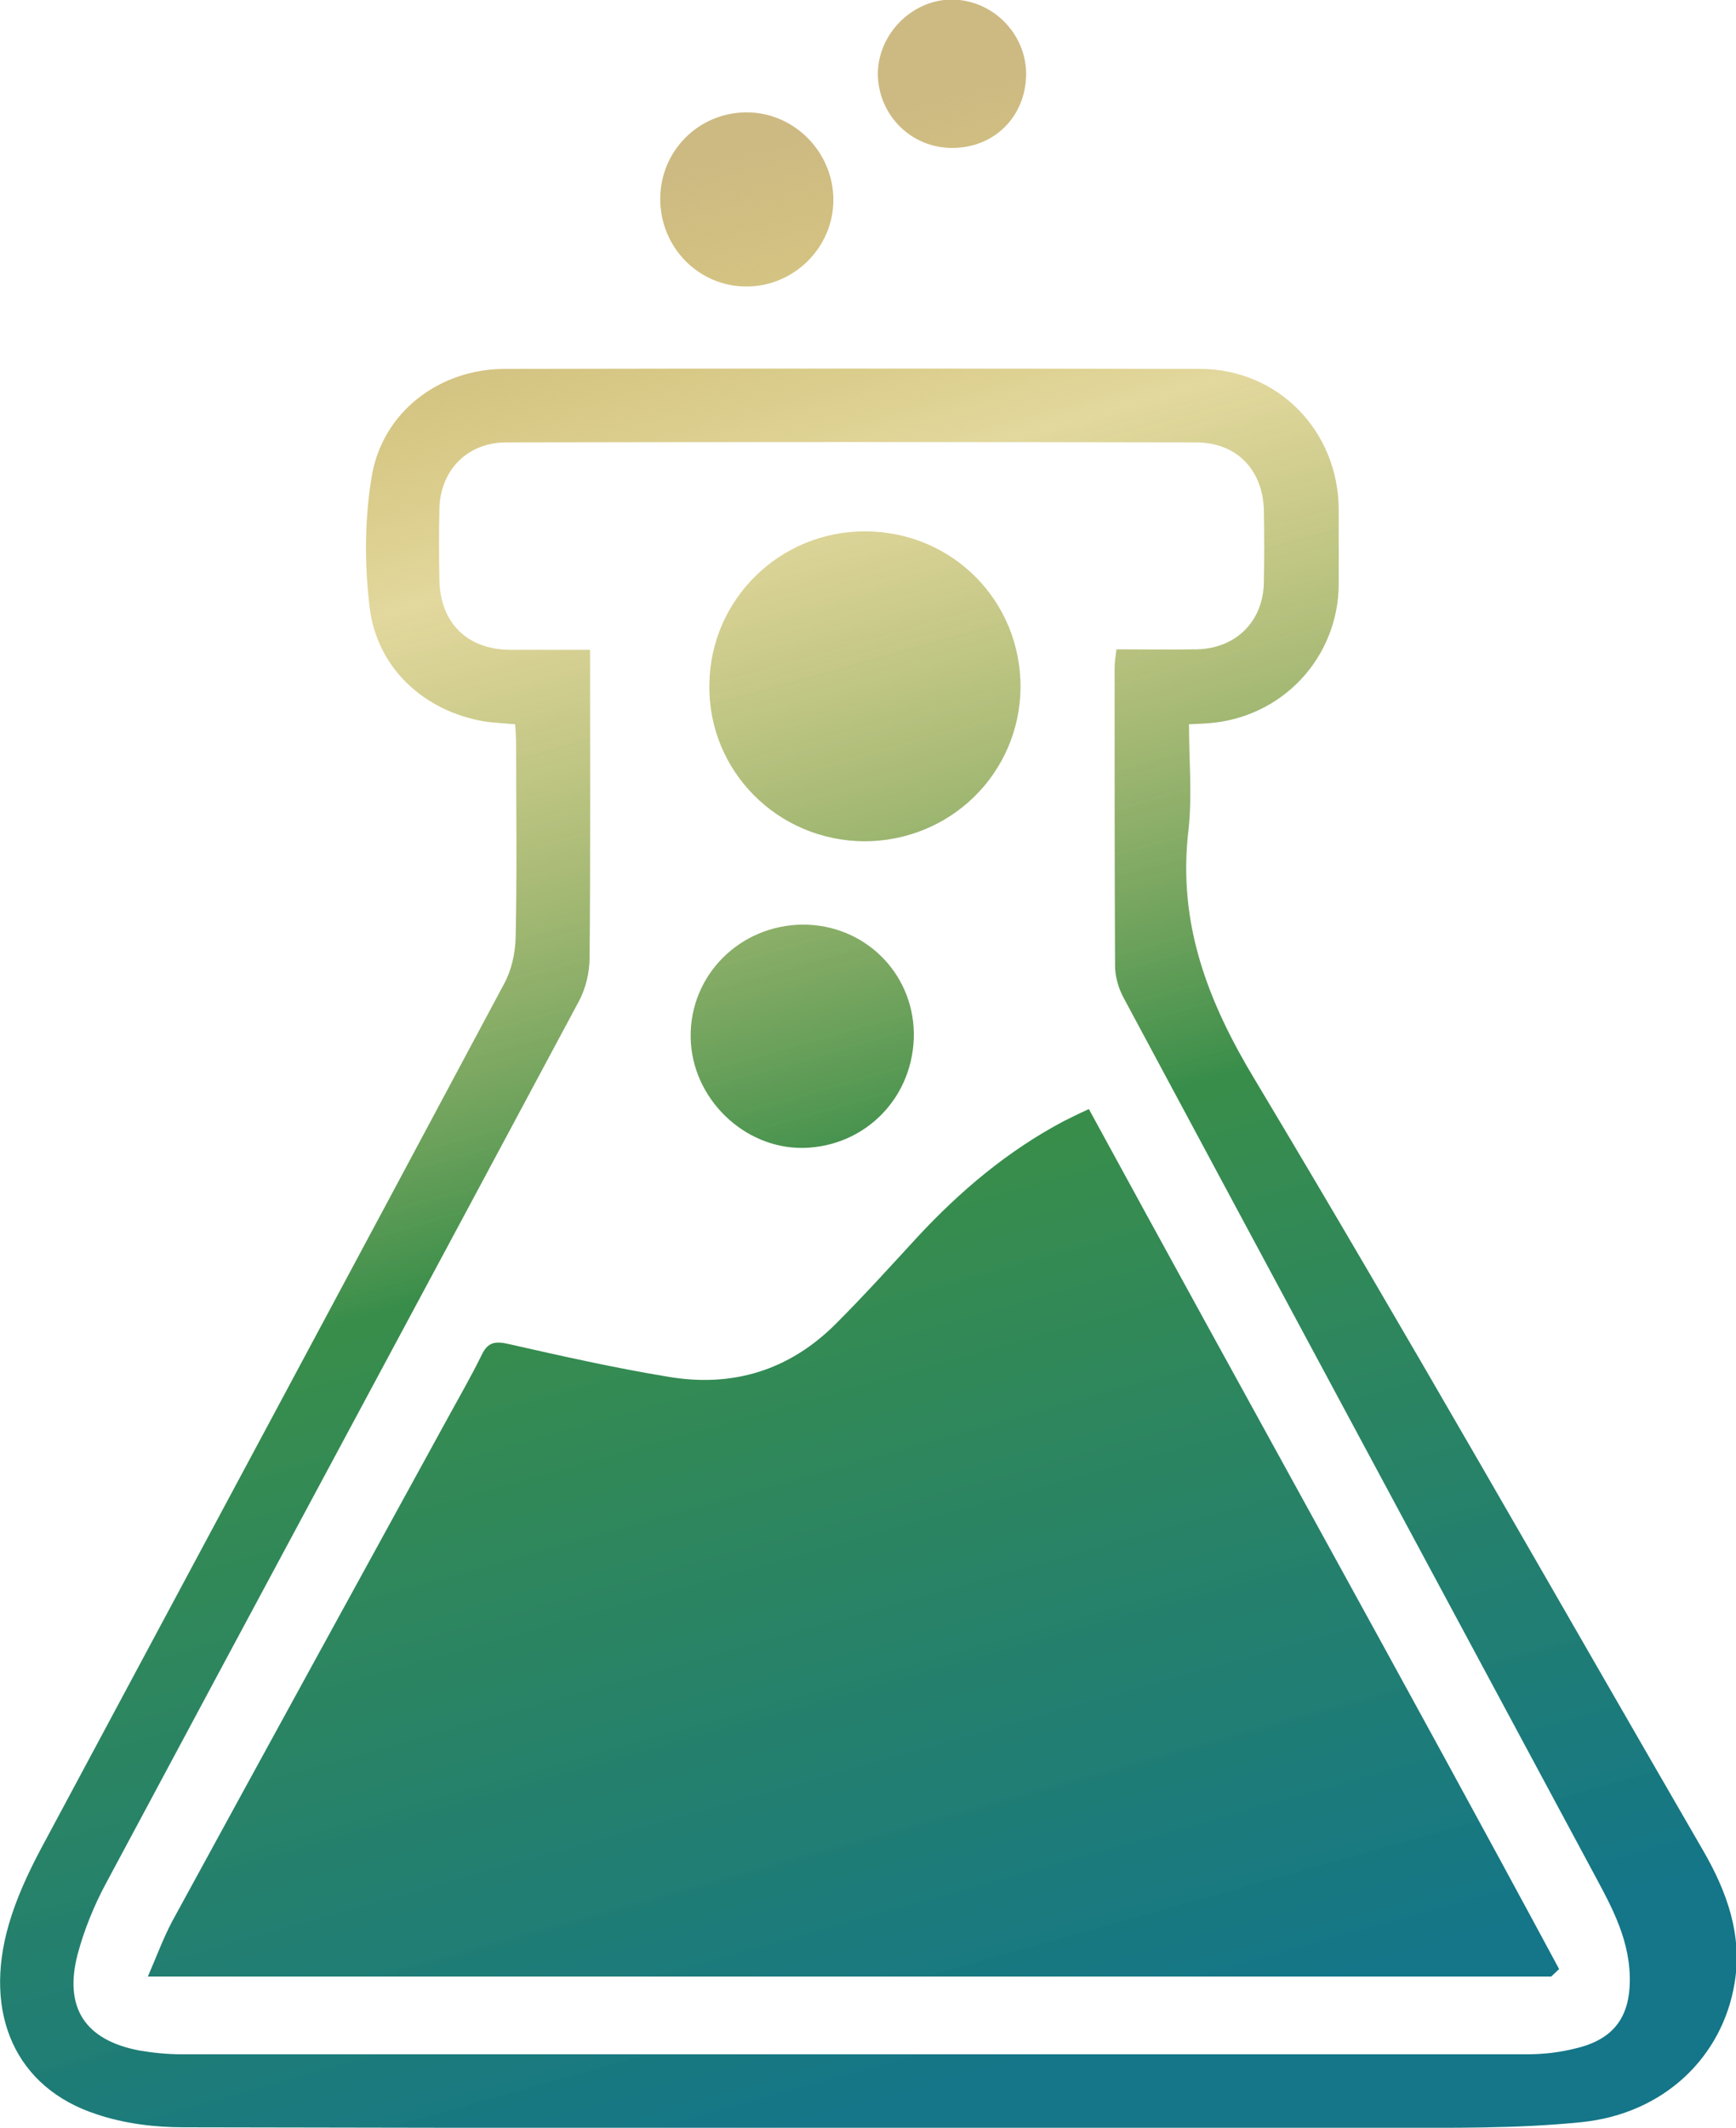 <?xml version="1.0" encoding="utf-8"?>
<!-- Generator: Adobe Illustrator 18.1.1, SVG Export Plug-In . SVG Version: 6.00 Build 0)  -->
<!DOCTYPE svg PUBLIC "-//W3C//DTD SVG 1.1//EN" "http://www.w3.org/Graphics/SVG/1.1/DTD/svg11.dtd">
<svg version="1.1" id="Layer_1" xmlns="http://www.w3.org/2000/svg" xmlns:xlink="http://www.w3.org/1999/xlink" x="0px" y="0px"
	 viewBox="0 0 371 454.5" enable-background="new 0 0 371 454.5" xml:space="preserve">
<g>
	<linearGradient id="SVGID_1_" gradientUnits="userSpaceOnUse" x1="193.974" y1="447.653" x2="83.404" y2="54.076">
		<stop  offset="0" style="stop-color:#147688"/>
		<stop  offset="0.469" style="stop-color:#2F8841;stop-opacity:0.952"/>
		<stop  offset="0.819" style="stop-color:#C2AB2F;stop-opacity:0.468"/>
		<stop  offset="1" style="stop-color:#CDBA83"/>
	</linearGradient>
	<path fill="url(#SVGID_1_)" d="M110.1,154.7c-2.4-0.2-4.5-0.3-6.6-0.6c-12.9-2.2-22.9-11.4-24.5-24.3c-1.1-9.1-1.1-18.7,0.4-27.8
		c2.2-13.9,14.4-23.2,28.5-23.2c49.5-0.1,99-0.1,148.5,0c16.8,0,29.6,13.3,29.7,30c0,5.3,0,10.7,0,16c-0.1,15.8-12.2,28.6-28,29.7
		c-1.1,0.1-2.3,0.1-4,0.2c0,7.6,0.7,15.1-0.1,22.5c-2.4,20,4.1,36.8,14.4,53.8c32.6,54.4,63.9,109.6,95.7,164.5
		c5,8.7,8.3,17.9,6.6,28.1c-2.6,15.8-15.1,27.9-32.7,29.7c-13.7,1.4-27.6,1.2-41.4,1.2c-85.8,0.1-171.6,0.1-257.4-0.1
		c-6.2,0-12.7-0.8-18.6-2.8C3.4,446-3.7,430.2,1.9,411c1.6-5.5,4.1-10.9,6.8-16c33-61.6,66.1-123.2,99-184.8
		c1.6-2.9,2.4-6.5,2.5-9.9c0.3-13.8,0.1-27.7,0.1-41.5C110.3,157.5,110.2,156.2,110.1,154.7z M126.1,138.8c0,22.4,0.1,44.1-0.1,65.7
		c0,3.2-0.8,6.6-2.3,9.4C90.1,276.7,56.3,339.4,22.7,402.2c-2.6,4.8-4.7,10-6.1,15.2c-3,11.5,1.6,18.4,13.2,20.6
		c2.9,0.5,6,0.8,8.9,0.8c96,0,191.9,0,287.9,0c3.3,0,6.7-0.4,9.9-1.2c8.4-1.9,12-6.8,11.8-15.4c-0.2-8.9-4.6-16.2-8.6-23.7
		c-33.2-61.8-66.5-123.7-99.7-185.6c-1-1.9-1.7-4.4-1.7-6.6c-0.1-21.2-0.1-42.3-0.1-63.5c0-1.3,0.2-2.5,0.4-4.1
		c5.9,0,11.6,0.1,17.2,0c8.3-0.2,14.1-5.9,14.3-14.2c0.1-5.2,0.1-10.3,0-15.5c-0.2-8.6-5.8-14.5-14.5-14.5
		c-49.1-0.1-98.3-0.1-147.4,0c-8.3,0-14.1,5.9-14.3,14.2c-0.1,5-0.1,10,0,15c0.1,9.2,5.8,15,15,15.1
		C114.5,138.8,120,138.8,126.1,138.8z"/>
	<linearGradient id="SVGID_2_" gradientUnits="userSpaceOnUse" x1="267.549" y1="426.983" x2="156.987" y2="33.436">
		<stop  offset="0" style="stop-color:#147688"/>
		<stop  offset="0.469" style="stop-color:#2F8841;stop-opacity:0.952"/>
		<stop  offset="0.819" style="stop-color:#C2AB2F;stop-opacity:0.468"/>
		<stop  offset="1" style="stop-color:#CDBA83"/>
	</linearGradient>
	<path fill="url(#SVGID_2_)" d="M141.1,42.5c0-10.2,8.1-18.4,18.3-18.5c10.2-0.1,18.7,8.4,18.7,18.7c0,10.1-8.3,18.4-18.4,18.5
		C149.4,61.3,141.1,52.9,141.1,42.5z"/>
	<linearGradient id="SVGID_3_" gradientUnits="userSpaceOnUse" x1="315.169" y1="413.605" x2="204.599" y2="20.028">
		<stop  offset="0" style="stop-color:#147688"/>
		<stop  offset="0.469" style="stop-color:#2F8841;stop-opacity:0.952"/>
		<stop  offset="0.819" style="stop-color:#C2AB2F;stop-opacity:0.468"/>
		<stop  offset="1" style="stop-color:#CDBA83"/>
	</linearGradient>
	<path fill="url(#SVGID_3_)" d="M219.3,15.7c0,9-6.6,15.8-15.6,15.9c-8.8,0.1-15.9-6.8-16.1-15.6c-0.1-8.5,7.1-16,15.7-16.1
		C212-0.1,219.2,7,219.3,15.7z"/>
	<linearGradient id="SVGID_4_" gradientUnits="userSpaceOnUse" x1="190.008" y1="448.767" x2="79.438" y2="55.191">
		<stop  offset="0" style="stop-color:#147688"/>
		<stop  offset="0.469" style="stop-color:#2F8841;stop-opacity:0.952"/>
		<stop  offset="0.819" style="stop-color:#C2AB2F;stop-opacity:0.468"/>
		<stop  offset="1" style="stop-color:#CDBA83"/>
	</linearGradient>
	<path fill="url(#SVGID_4_)" d="M331.5,422.2c-99.5,0-199.1,0-299.9,0c1.9-4.4,3.3-8.2,5.2-11.8c19.6-35.9,39.3-71.8,59-107.7
		c2.4-4.4,4.9-8.7,7.1-13.2c1.2-2.5,2.5-3.1,5.4-2.5c11.5,2.6,23,5.2,34.6,7.1c13.7,2.3,25.8-1.4,35.7-11.3c6-6,11.7-12.3,17.5-18.6
		c9.1-9.8,19.3-18.4,31.2-24.7c1.6-0.8,3.2-1.6,5.4-2.6c33.5,61.5,67.5,122.4,100.5,183.7C332.6,421.2,332,421.7,331.5,422.2z"/>
	<linearGradient id="SVGID_5_" gradientUnits="userSpaceOnUse" x1="263.866" y1="428.017" x2="153.296" y2="34.441">
		<stop  offset="0" style="stop-color:#147688"/>
		<stop  offset="0.469" style="stop-color:#2F8841;stop-opacity:0.952"/>
		<stop  offset="0.819" style="stop-color:#C2AB2F;stop-opacity:0.468"/>
		<stop  offset="1" style="stop-color:#CDBA83"/>
	</linearGradient>
	<path fill="url(#SVGID_5_)" d="M184.7,179.7c-18.5-0.1-33.4-15-33.1-33.5c0.2-18.2,15.1-32.8,33.4-32.7
		c18.6,0.1,33.2,14.9,33.1,33.4C217.9,165.2,203.1,179.7,184.7,179.7z"/>
	<linearGradient id="SVGID_6_" gradientUnits="userSpaceOnUse" x1="232.064" y1="436.952" x2="121.494" y2="43.376">
		<stop  offset="0" style="stop-color:#147688"/>
		<stop  offset="0.469" style="stop-color:#2F8841;stop-opacity:0.952"/>
		<stop  offset="0.819" style="stop-color:#C2AB2F;stop-opacity:0.468"/>
		<stop  offset="1" style="stop-color:#CDBA83"/>
	</linearGradient>
	<path fill="url(#SVGID_6_)" d="M171.6,197.5c13.1,0,23.5,10.2,23.7,23.2c0.1,13.5-10.2,24.2-23.6,24.5
		c-12.8,0.2-23.9-10.7-24.1-23.6C147.4,208.3,158.1,197.6,171.6,197.5z"/>
</g>
</svg>
